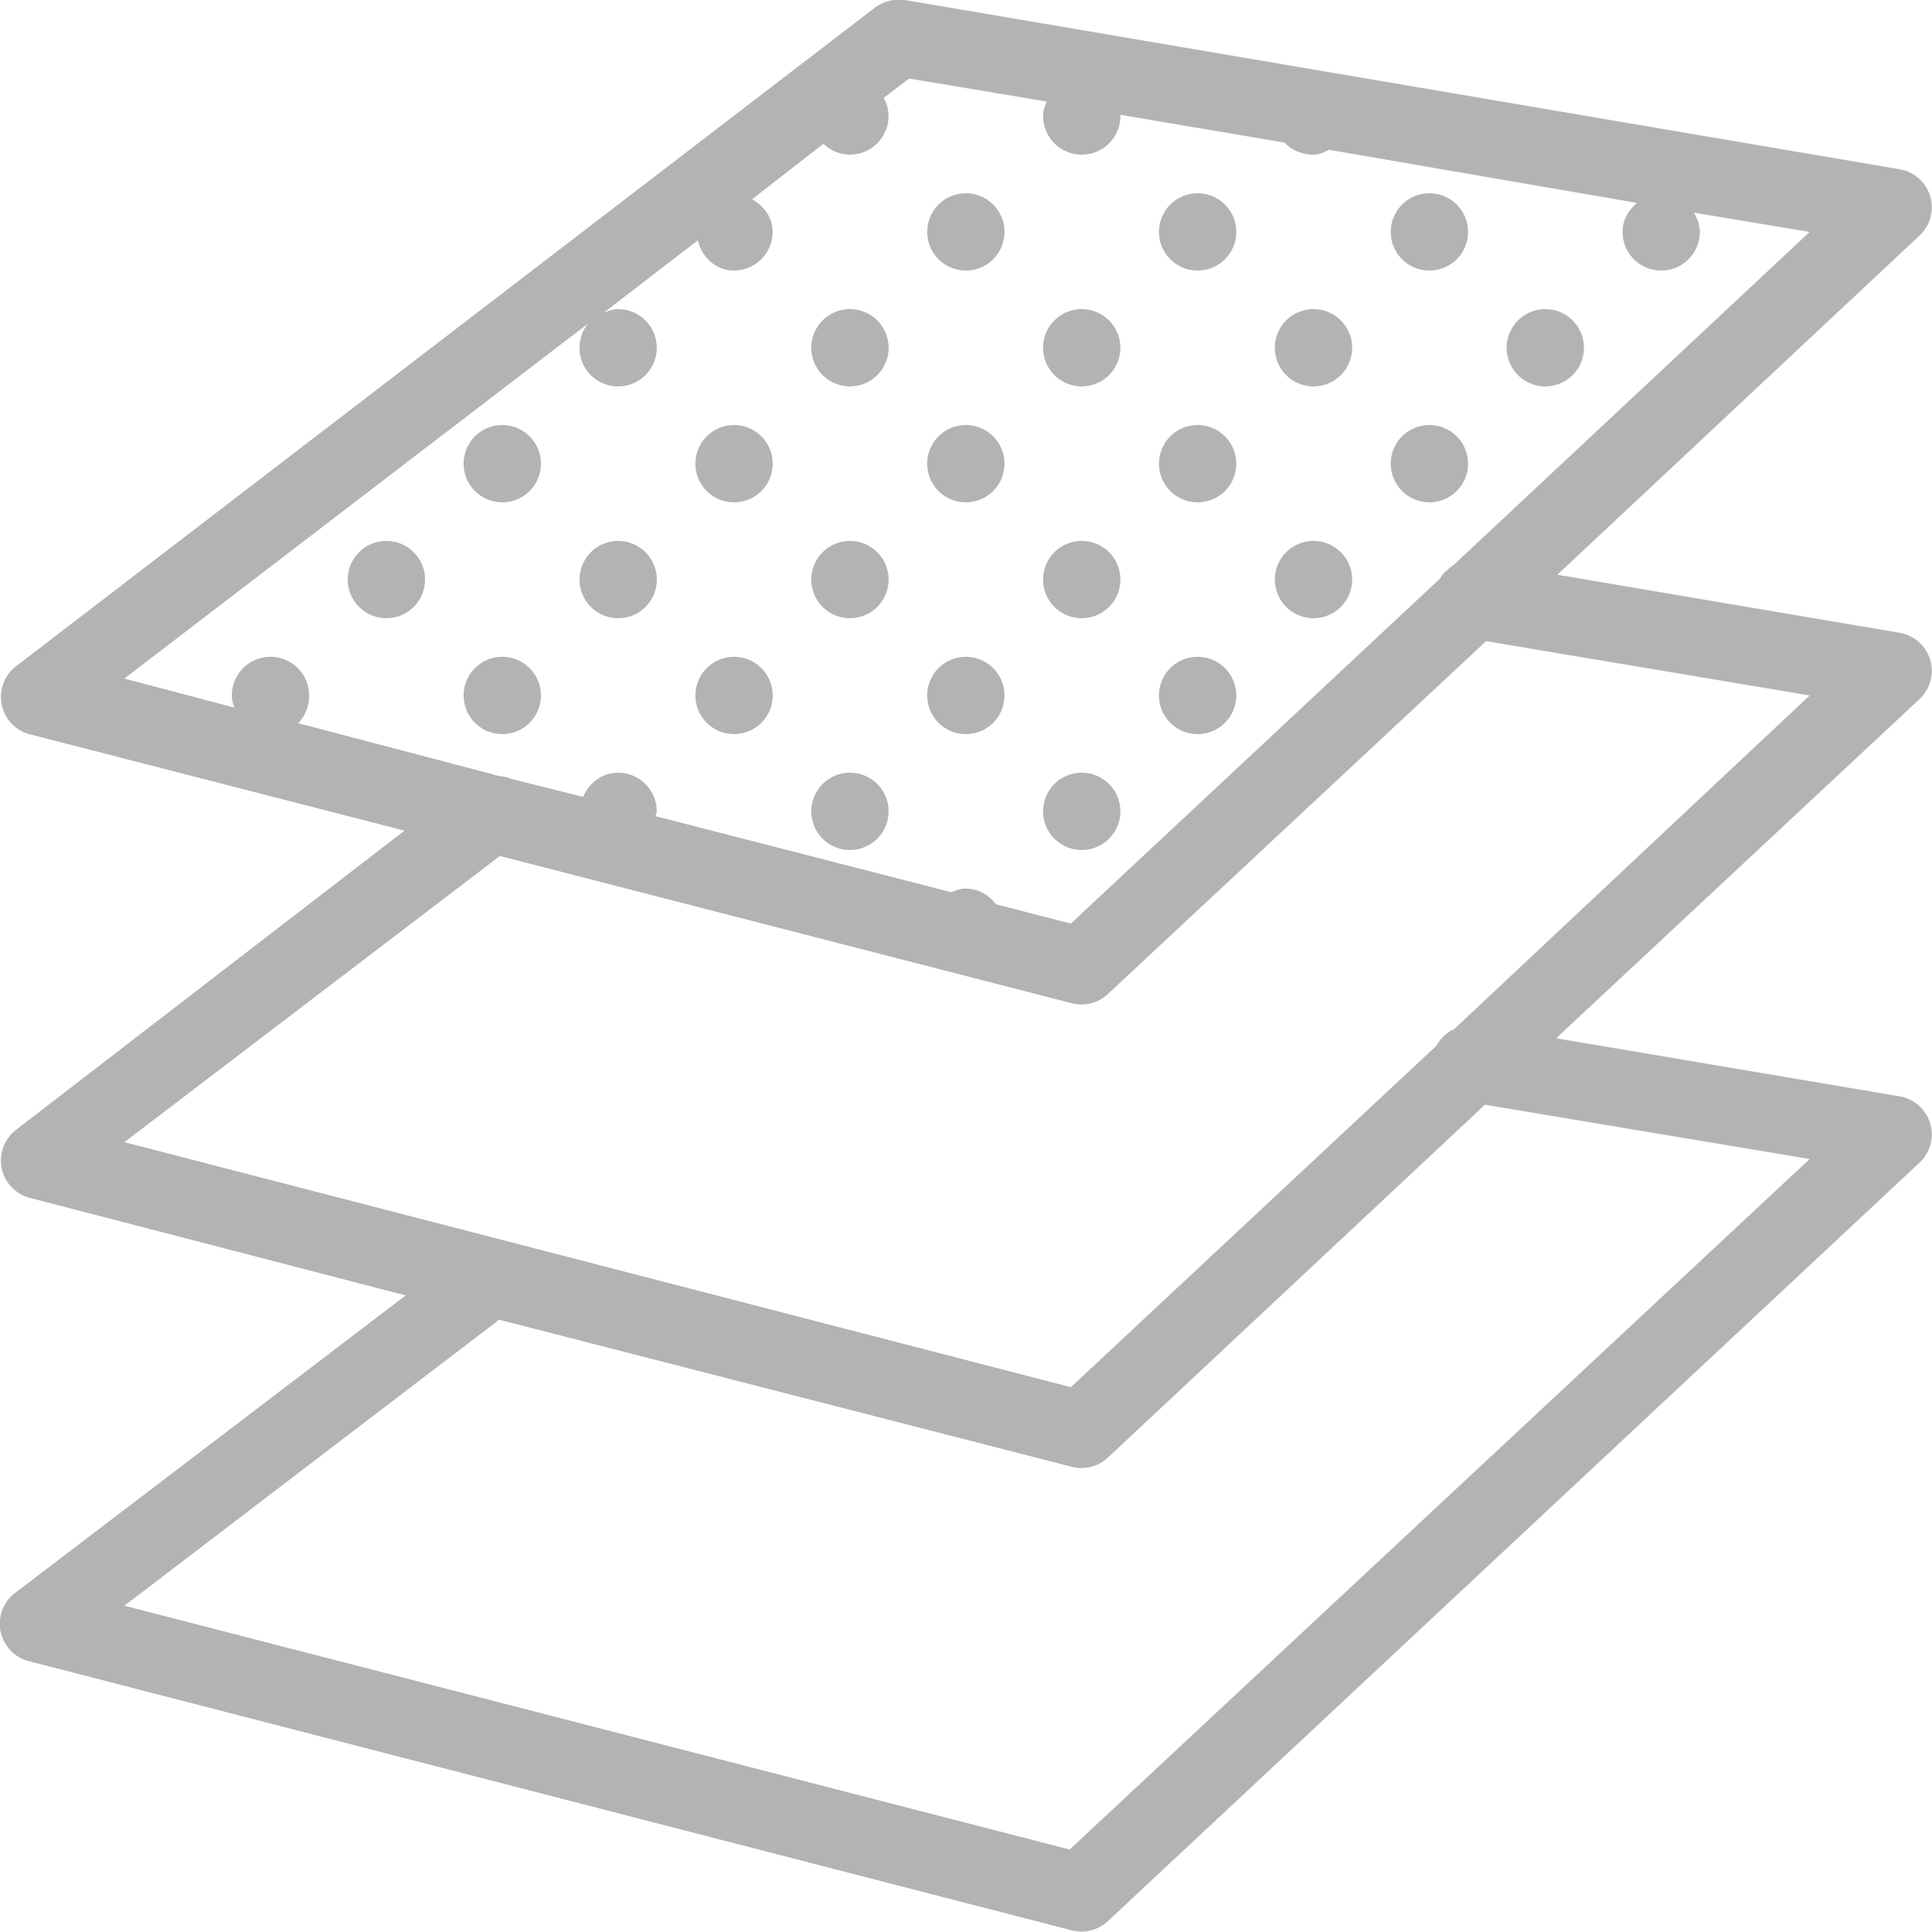 <svg viewBox="0 0 64 64" xmlns="http://www.w3.org/2000/svg" fill-rule="evenodd" clip-rule="evenodd" stroke-linejoin="round" stroke-miterlimit="1.414"><path d="M29.595.003c-.218.027-.424.11-.6.241L.522 22.078a1.28 1.28 0 0 0 .44 2.24L13.4 27.516.522 37.434a1.28 1.28 0 0 0 .44 2.24l12.477 3.238L.522 52.751a1.281 1.281 0 0 0 .44 2.279l34.551 8.918c.428.107.882-.014 1.2-.32l26.874-25.114a1.28 1.28 0 0 0-.68-2.2l-11.358-1.92 12.038-11.236a1.28 1.28 0 0 0-.68-2.2l-11.317-1.92L63.587 7.803a1.28 1.28 0 0 0-.68-2.2L29.994.003a1.314 1.314 0 0 0-.4 0zm.52 2.6l4.559.76c-.065.153-.12.303-.12.48a1.28 1.28 0 0 0 2.56 0v-.04l5.438.92c.234.253.587.4.96.4.195 0 .354-.083.519-.16l10.198 1.759c-.284.234-.48.563-.48.96a1.28 1.28 0 0 0 2.56 0c0-.24-.086-.448-.2-.64l3.839.64L48.15 18.719c-.071.046-.138.1-.2.16a1.28 1.28 0 0 0-.199.2 1.195 1.195 0 0 0-.04.08L35.473 30.595l-2.48-.64c-.233-.306-.584-.519-1-.519-.176 0-.326.055-.48.12l-9.797-2.52c.008-.056.04-.1.04-.16a1.28 1.28 0 0 0-1.28-1.279c-.53 0-.965.34-1.16.8l-2.399-.6-.08-.04-.44-.08a1.298 1.298 0 0 0-.12-.04l-6.398-1.68a1.3 1.3 0 0 0 .36-.92 1.28 1.28 0 0 0-2.56 0c0 .147.036.27.081.401l-3.64-.96 15.357-11.757a1.28 1.28 0 1 0 1-.48c-.177 0-.327.055-.48.12l3.12-2.4c.134.561.596 1 1.198 1a1.28 1.28 0 0 0 1.28-1.28c0-.48-.29-.86-.68-1.08l2.36-1.838c.23.217.539.36.88.36a1.28 1.28 0 0 0 1.279-1.28c0-.22-.061-.419-.16-.6l.84-.64zm1.88 3.799a1.28 1.28 0 1 0 0 2.56 1.28 1.28 0 0 0 0-2.56zm7.677 0a1.28 1.28 0 1 0 .001 2.56 1.28 1.28 0 0 0 0-2.56zm7.678 0a1.28 1.28 0 1 0 .001 2.56 1.28 1.28 0 0 0 0-2.56zM28.155 10.24a1.28 1.28 0 1 0 .001 2.56 1.28 1.28 0 0 0 0-2.56zm7.678 0a1.28 1.28 0 1 0 .001 2.56 1.28 1.28 0 0 0 0-2.56zm7.678 0a1.28 1.28 0 1 0 .001 2.56 1.28 1.28 0 0 0 0-2.56zm7.679 0a1.28 1.28 0 1 0 0 2.56 1.28 1.28 0 0 0 0-2.56zm-34.552 3.84a1.28 1.28 0 1 0 .001 2.56 1.28 1.28 0 0 0 0-2.56zm7.678 0a1.28 1.28 0 1 0 .001 2.56 1.28 1.28 0 0 0 0-2.56zm7.678 0a1.28 1.28 0 1 0 .001 2.56 1.28 1.28 0 0 0 0-2.56zm7.678 0a1.28 1.28 0 1 0 .001 2.56 1.28 1.28 0 0 0 0-2.56zm7.678 0a1.28 1.28 0 1 0 .001 2.56 1.28 1.28 0 0 0 0-2.56zM12.8 17.919a1.28 1.28 0 1 0 0 2.56 1.28 1.28 0 0 0 0-2.56zm7.677 0a1.28 1.28 0 1 0 .001 2.56 1.28 1.28 0 0 0 0-2.56zm7.678 0a1.28 1.28 0 1 0 .001 2.56 1.28 1.28 0 0 0 0-2.56zm7.678 0a1.28 1.28 0 1 0 .001 2.56 1.28 1.28 0 0 0 0-2.56zm7.678 0a1.28 1.28 0 1 0 .001 2.56 1.28 1.28 0 0 0 0-2.56zm5.72 3.32l10.717 1.799L48.23 34.035a1.576 1.576 0 0 0-.08.08h-.04c-.22.119-.402.299-.52.52L35.474 45.952 4.122 37.835l12.437-9.479 18.954 4.88c.428.107.882-.015 1.2-.32L49.23 21.238zm-32.593.519a1.28 1.28 0 1 0 .001 2.56 1.28 1.28 0 0 0 0-2.56zm7.678 0a1.28 1.28 0 1 0 .001 2.56 1.28 1.28 0 0 0 0-2.56zm7.678 0a1.28 1.28 0 1 0 .001 2.56 1.28 1.28 0 0 0 0-2.56zm7.678 0a1.28 1.28 0 1 0 .001 2.56 1.28 1.28 0 0 0 0-2.56zm-11.517 3.839a1.28 1.28 0 1 0 .001 2.56 1.28 1.28 0 0 0 0-2.56zm7.678 0a1.28 1.28 0 1 0 .001 2.56 1.28 1.28 0 0 0 0-2.56zm13.358 10.998l10.757 1.799-24.514 22.874-31.312-8.077 12.157-9.278c.087-.057.167-.124.239-.2l18.995 4.879c.428.107.882-.014 1.2-.32l12.478-11.677z" fill="#b3b3b3" fill-rule="nonzero"/></svg>